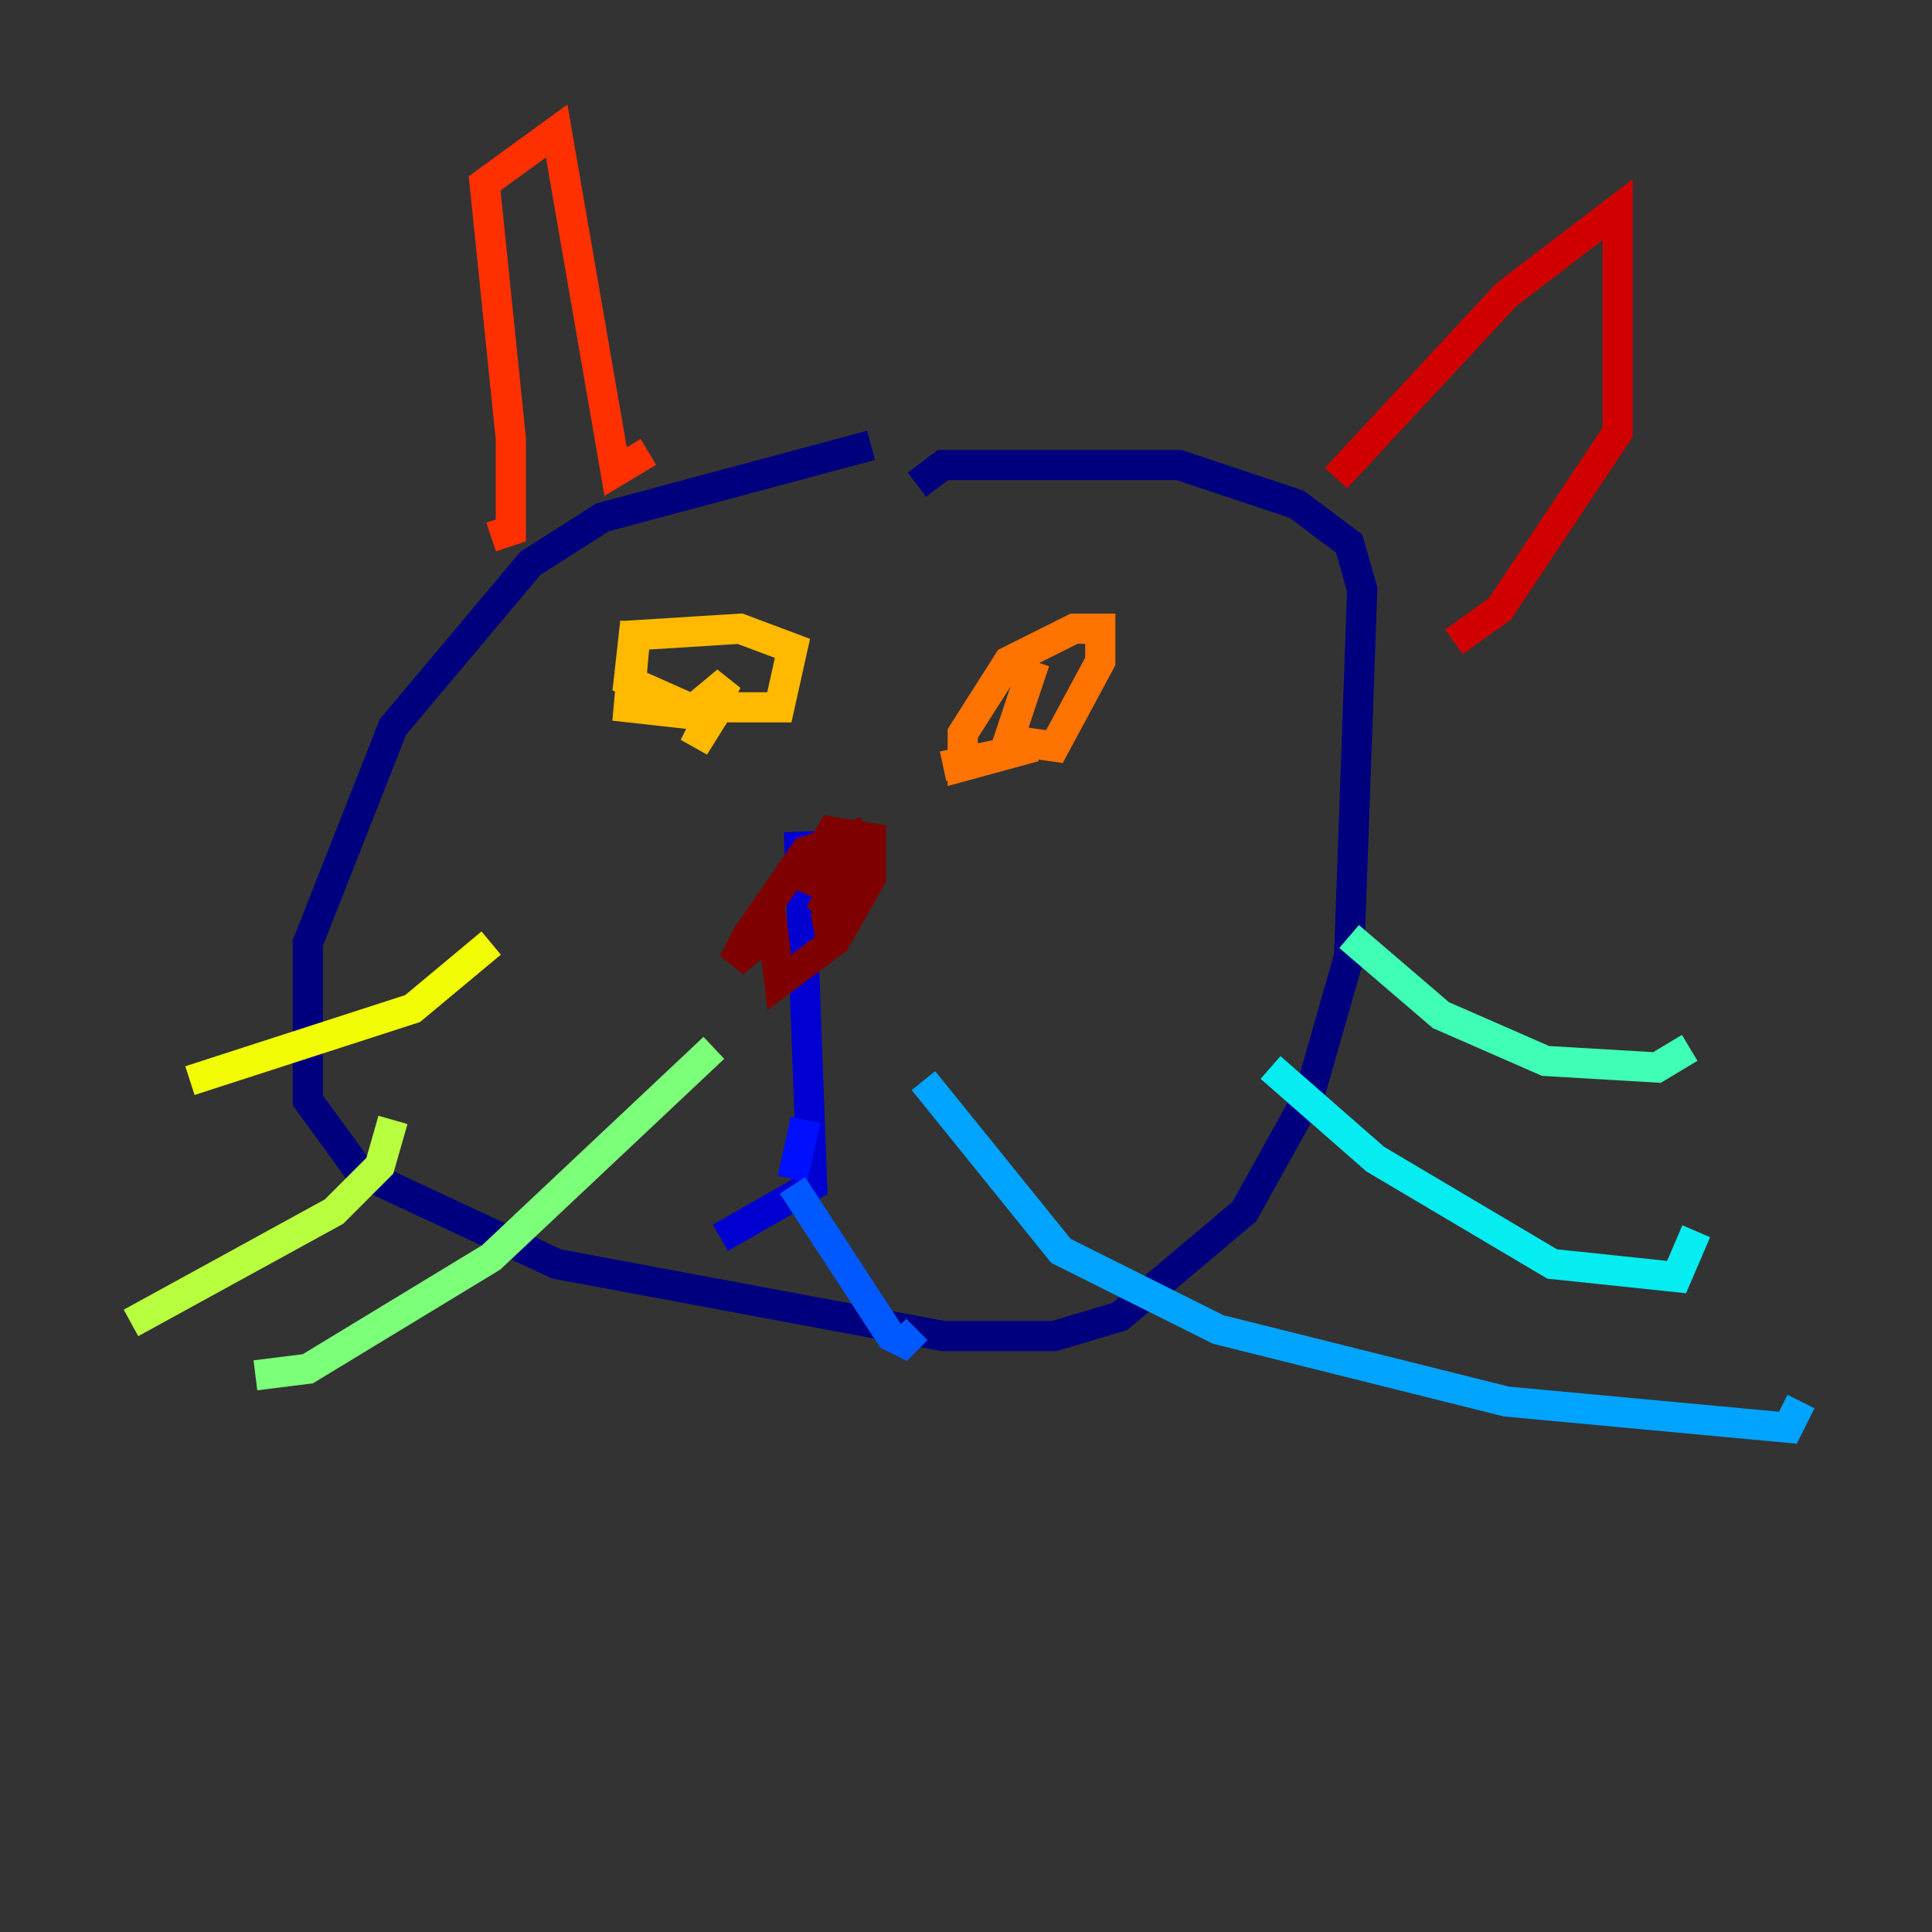 <?xml version="1.0" encoding="utf-8" ?>
<svg baseProfile="tiny" height="128" version="1.2" viewBox="0,0,128,128" width="128" xmlns="http://www.w3.org/2000/svg" xmlns:ev="http://www.w3.org/2001/xml-events" xmlns:xlink="http://www.w3.org/1999/xlink"><rect x="0" y="0" width="128" height="128" fill="#333333" stroke="none"/><defs /><polyline fill="none" points="57.709,29.505 39.919,34.278 35.146,37.315 26.034,48.163 20.393,62.481 20.393,72.895 23.864,77.668 36.881,83.742 62.481,88.515 69.858,88.515 74.197,87.214 82.441,80.271 86.78,72.461 89.383,63.349 90.251,39.051 89.383,36.014 85.912,33.41 78.102,30.807 62.481,30.807 60.746,32.108" stroke="#00007f" stroke-width="2" /><polyline fill="none" points="52.936,55.105 53.803,78.536 47.729,82.007" stroke="#0000d1" stroke-width="2" /><polyline fill="none" points="53.37,74.197 52.502,78.102" stroke="#0010ff" stroke-width="2" /><polyline fill="none" points="52.502,78.536 59.01,88.515 59.878,88.949 60.746,88.081" stroke="#0058ff" stroke-width="2" /><polyline fill="none" points="61.18,71.593 70.291,82.875 80.705,88.081 99.797,92.854 118.454,94.59 119.322,92.854" stroke="#00a4ff" stroke-width="2" /><polyline fill="none" points="84.176,70.725 91.119,76.8 102.834,83.742 111.078,84.61 112.38,81.573" stroke="#05ecf1" stroke-width="2" /><polyline fill="none" points="89.383,62.047 95.458,67.254 102.4,70.291 109.776,70.725 111.946,69.424" stroke="#3fffb7" stroke-width="2" /><polyline fill="none" points="47.295,69.424 32.542,83.308 20.393,90.685 16.922,91.119" stroke="#7cff79" stroke-width="2" /><polyline fill="none" points="26.034,74.197 25.166,77.234 22.129,80.271 8.678,87.647" stroke="#b7ff3f" stroke-width="2" /><polyline fill="none" points="32.542,62.481 27.336,66.82 12.583,71.593" stroke="#f1fc05" stroke-width="2" /><polyline fill="none" points="42.088,41.22 41.654,45.125 45.559,46.861 51.634,46.861 52.502,42.956 49.031,41.654 42.088,42.088 41.654,46.861 45.559,47.295 48.163,45.125 45.993,49.464 48.163,45.993" stroke="#ffb900" stroke-width="2" /><polyline fill="none" points="68.556,43.824 66.82,49.031 69.858,49.464 72.895,43.824 72.895,41.654 71.159,41.654 66.82,43.824 63.783,48.597 63.783,50.766 68.556,49.464 62.481,50.766" stroke="#ff7300" stroke-width="2" /><polyline fill="none" points="32.542,35.58 33.844,35.146 33.844,29.071 32.108,12.149 36.881,8.678 40.786,31.241 42.956,29.939" stroke="#ff3000" stroke-width="2" /><polyline fill="none" points="88.515,31.675 99.797,19.525 107.173,13.885 107.173,28.637 99.363,40.352 96.325,42.522" stroke="#d10000" stroke-width="2" /><polyline fill="none" points="56.841,55.539 54.671,59.878 55.973,61.18 57.709,58.142 57.709,55.539 55.105,55.105 53.37,58.142 56.407,59.444 55.539,62.047 55.973,55.539 53.37,56.407 49.464,62.047 48.597,63.783 51.2,61.614 51.634,65.085 55.105,62.481 54.671,60.312" stroke="#7f0000" stroke-width="2" /></svg>